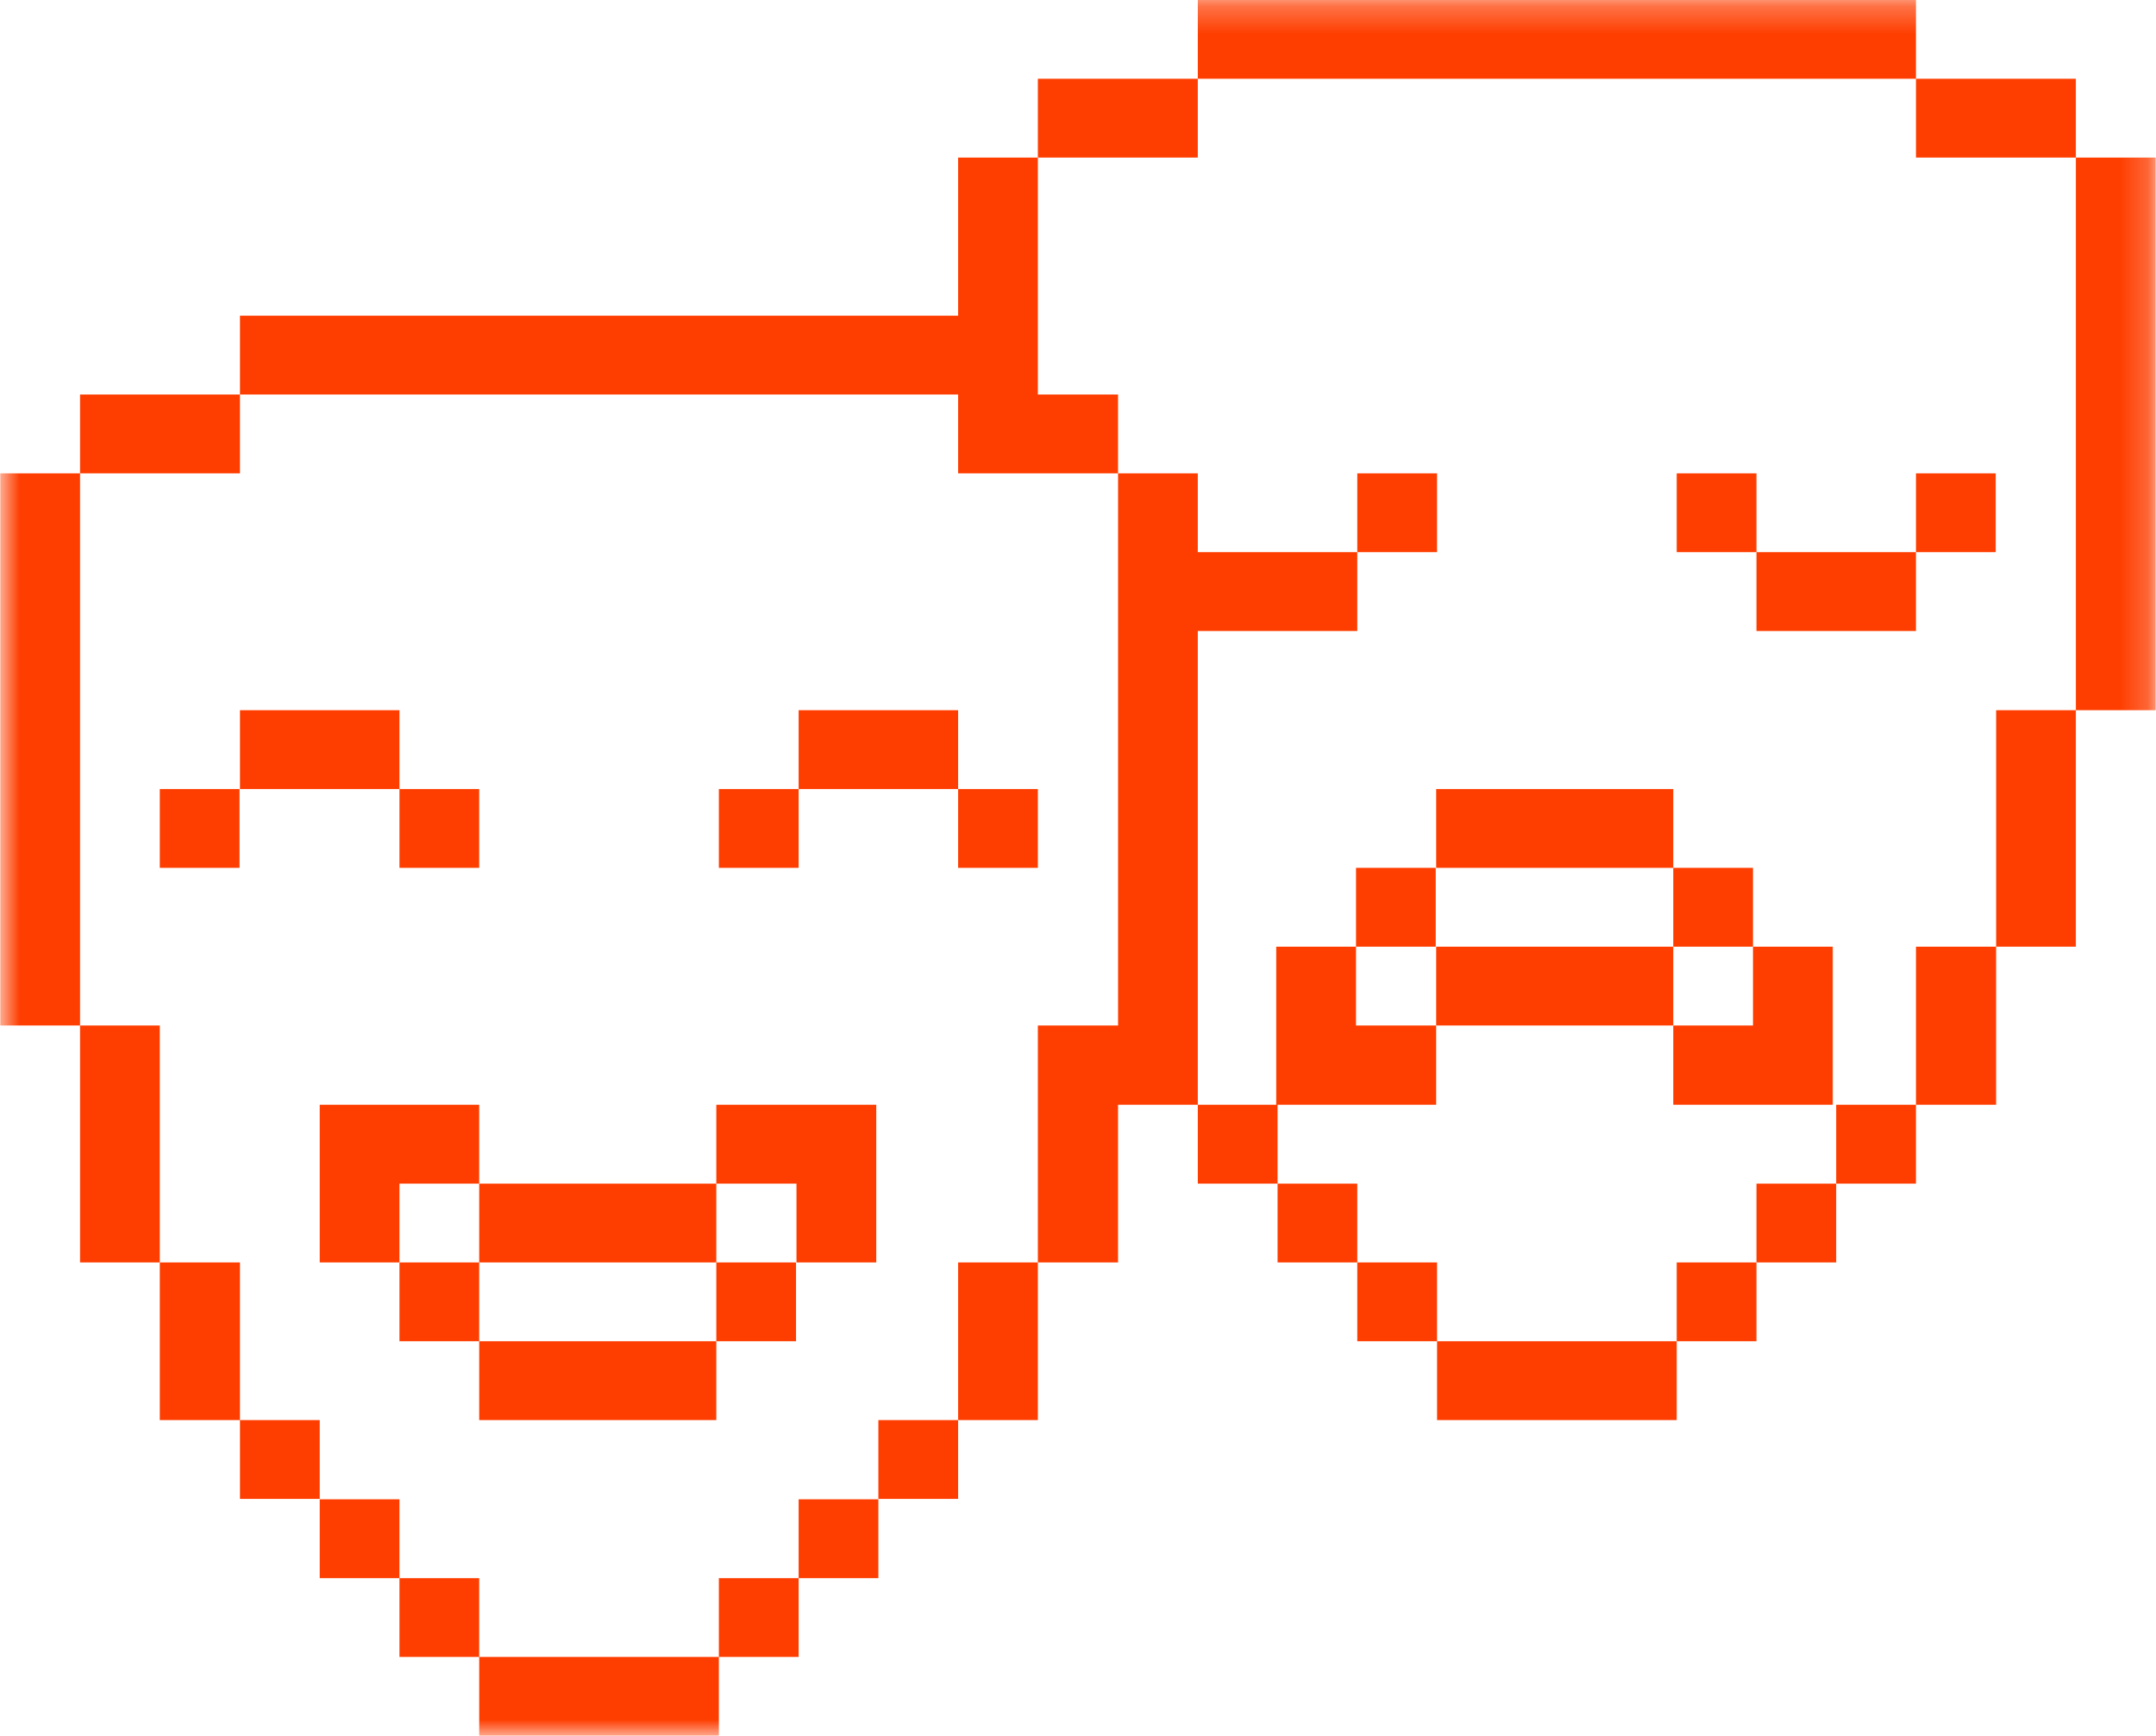 <svg xmlns="http://www.w3.org/2000/svg" xmlns:xlink="http://www.w3.org/1999/xlink" fill="none" version="1.1" width="78" height="62.797" viewBox="0 0 78 62.797"><defs><mask id="master_svg0_0_136" style="mask-type:alpha" maskUnits="userSpaceOnUse"><g><g><path d="M0,0C0,0,78,0,78,0C78,0,78,62.797,78,62.797C78,62.797,0,62.797,0,62.797C0,62.797,0,0,0,0C0,0,0,0,0,0Z" fill="#000000" fill-opacity="1"/></g></g></mask></defs><g mask="url(#master_svg0_0_136)"><g><g><path d="M14.452,25.694C14.452,25.694,14.452,28.546,14.452,28.546C14.452,28.546,8.682,28.546,8.682,28.546C8.682,28.546,8.682,25.694,8.682,25.694C8.682,25.694,14.452,25.694,14.452,25.694C14.452,25.694,14.452,25.694,14.452,25.694ZM5.781,31.398C5.781,31.398,8.666,31.398,8.666,31.398C8.666,31.398,8.666,28.546,8.666,28.546C8.666,28.546,5.781,28.546,5.781,28.546C5.781,28.546,5.781,31.398,5.781,31.398C5.781,31.398,5.781,31.398,5.781,31.398ZM17.337,31.398C17.337,31.398,17.337,28.546,17.337,28.546C17.337,28.546,14.452,28.546,14.452,28.546C14.452,28.546,14.452,31.398,14.452,31.398C14.452,31.398,17.337,31.398,17.337,31.398C17.337,31.398,17.337,31.398,17.337,31.398ZM31.778,25.694C31.778,25.694,28.893,25.694,28.893,25.694C28.893,25.694,28.893,28.546,28.893,28.546C28.893,28.546,34.663,28.546,34.663,28.546C34.663,28.546,34.663,25.694,34.663,25.694C34.663,25.694,31.778,25.694,31.778,25.694C31.778,25.694,31.778,25.694,31.778,25.694ZM26.007,31.398C26.007,31.398,28.893,31.398,28.893,31.398C28.893,31.398,28.893,28.546,28.893,28.546C28.893,28.546,26.007,28.546,26.007,28.546C26.007,28.546,26.007,31.398,26.007,31.398C26.007,31.398,26.007,31.398,26.007,31.398ZM37.548,31.398C37.548,31.398,37.548,28.546,37.548,28.546C37.548,28.546,34.663,28.546,34.663,28.546C34.663,28.546,34.663,31.398,34.663,31.398C34.663,31.398,37.548,31.398,37.548,31.398C37.548,31.398,37.548,31.398,37.548,31.398ZM14.452,42.82C14.452,42.82,17.337,42.82,17.337,42.82C17.337,42.82,17.337,39.969,17.337,39.969C17.337,39.969,11.567,39.969,11.567,39.969C11.567,39.969,11.567,45.672,11.567,45.672C11.567,45.672,14.452,45.672,14.452,45.672C14.452,45.672,14.452,42.82,14.452,42.82C14.452,42.82,14.452,42.82,14.452,42.82ZM20.223,45.672C20.223,45.672,25.915,45.672,25.915,45.672C25.915,45.672,25.915,42.82,25.915,42.82C25.915,42.82,17.337,42.82,17.337,42.82C17.337,42.82,17.337,45.672,17.337,45.672C17.337,45.672,20.223,45.672,20.223,45.672C20.223,45.672,20.223,45.672,20.223,45.672ZM14.452,45.672C14.452,45.672,14.452,48.524,14.452,48.524C14.452,48.524,17.337,48.524,17.337,48.524C17.337,48.524,17.337,45.672,17.337,45.672C17.337,45.672,14.452,45.672,14.452,45.672C14.452,45.672,14.452,45.672,14.452,45.672ZM28.815,45.672C28.815,45.672,31.701,45.672,31.701,45.672C31.701,45.672,31.701,39.969,31.701,39.969C31.701,39.969,25.915,39.969,25.915,39.969C25.915,39.969,25.915,42.82,25.915,42.82C25.915,42.82,28.815,42.82,28.815,42.82C28.815,42.82,28.815,45.672,28.815,45.672C28.815,45.672,28.815,45.672,28.815,45.672ZM28.799,48.524C28.799,48.524,28.799,45.672,28.799,45.672C28.799,45.672,25.915,45.672,25.915,45.672C25.915,45.672,25.915,48.524,25.915,48.524C25.915,48.524,28.799,48.524,28.799,48.524C28.799,48.524,28.799,48.524,28.799,48.524ZM23.029,48.524C23.029,48.524,17.337,48.524,17.337,48.524C17.337,48.524,17.337,51.376,17.337,51.376C17.337,51.376,25.915,51.376,25.915,51.376C25.915,51.376,25.915,48.524,25.915,48.524C25.915,48.524,23.029,48.524,23.029,48.524C23.029,48.524,23.029,48.524,23.029,48.524ZM37.548,14.273C37.548,14.273,37.548,5.702,37.548,5.702C37.548,5.702,34.663,5.702,34.663,5.702C34.663,5.702,34.663,11.421,34.663,11.421C34.663,11.421,8.682,11.421,8.682,11.421C8.682,11.421,8.682,14.273,8.682,14.273C8.682,14.273,34.663,14.273,34.663,14.273C34.663,14.273,34.663,17.125,34.663,17.125C34.663,17.125,40.449,17.125,40.449,17.125C40.449,17.125,40.449,14.273,40.449,14.273C40.449,14.273,37.548,14.273,37.548,14.273C37.548,14.273,37.548,14.273,37.548,14.273ZM2.896,14.273C2.896,14.273,2.896,17.125,2.896,17.125C2.896,17.125,8.682,17.125,8.682,17.125C8.682,17.125,8.682,14.273,8.682,14.273C8.682,14.273,2.896,14.273,2.896,14.273C2.896,14.273,2.896,14.273,2.896,14.273ZM0.01,19.977C0.01,19.977,0.01,37.101,0.01,37.101C0.01,37.101,2.896,37.101,2.896,37.101C2.896,37.101,2.896,17.125,2.896,17.125C2.896,17.125,0.01,17.125,0.01,17.125C0.01,17.125,0.01,19.977,0.01,19.977C0.01,19.977,0.01,19.977,0.01,19.977ZM2.896,42.82C2.896,42.82,2.896,45.672,2.896,45.672C2.896,45.672,5.781,45.672,5.781,45.672C5.781,45.672,5.781,37.101,5.781,37.101C5.781,37.101,2.896,37.101,2.896,37.101C2.896,37.101,2.896,42.82,2.896,42.82C2.896,42.82,2.896,42.82,2.896,42.82ZM5.781,51.376C5.781,51.376,8.682,51.376,8.682,51.376C8.682,51.376,8.682,45.672,8.682,45.672C8.682,45.672,5.781,45.672,5.781,45.672C5.781,45.672,5.781,51.376,5.781,51.376C5.781,51.376,5.781,51.376,5.781,51.376ZM11.567,54.227C11.567,54.227,11.567,51.376,11.567,51.376C11.567,51.376,8.682,51.376,8.682,51.376C8.682,51.376,8.682,54.227,8.682,54.227C8.682,54.227,11.567,54.227,11.567,54.227C11.567,54.227,11.567,54.227,11.567,54.227ZM11.567,54.242C11.567,54.242,11.567,57.093,11.567,57.093C11.567,57.093,14.452,57.093,14.452,57.093C14.452,57.093,14.452,54.242,14.452,54.242C14.452,54.242,11.567,54.242,11.567,54.242C11.567,54.242,11.567,54.242,11.567,54.242ZM14.452,57.093C14.452,57.093,14.452,59.945,14.452,59.945C14.452,59.945,17.337,59.945,17.337,59.945C17.337,59.945,17.337,57.093,17.337,57.093C17.337,57.093,14.452,57.093,14.452,57.093C14.452,57.093,14.452,57.093,14.452,57.093ZM20.223,59.945C20.223,59.945,17.337,59.945,17.337,59.945C17.337,59.945,17.337,62.797,17.337,62.797C17.337,62.797,26.007,62.797,26.007,62.797C26.007,62.797,26.007,59.945,26.007,59.945C26.007,59.945,20.223,59.945,20.223,59.945C20.223,59.945,20.223,59.945,20.223,59.945ZM43.334,34.249C43.334,34.249,43.334,22.828,43.334,22.828C43.334,22.828,49.104,22.828,49.104,22.828C49.104,22.828,49.104,19.977,49.104,19.977C49.104,19.977,43.334,19.977,43.334,19.977C43.334,19.977,43.334,17.125,43.334,17.125C43.334,17.125,40.449,17.125,40.449,17.125C40.449,17.125,40.449,37.101,40.449,37.101C40.449,37.101,37.548,37.101,37.548,37.101C37.548,37.101,37.548,45.672,37.548,45.672C37.548,45.672,40.449,45.672,40.449,45.672C40.449,45.672,40.449,39.969,40.449,39.969C40.449,39.969,43.334,39.969,43.334,39.969C43.334,39.969,43.334,34.249,43.334,34.249C43.334,34.249,43.334,34.249,43.334,34.249ZM34.663,48.524C34.663,48.524,34.663,51.376,34.663,51.376C34.663,51.376,37.548,51.376,37.548,51.376C37.548,51.376,37.548,45.672,37.548,45.672C37.548,45.672,34.663,45.672,34.663,45.672C34.663,45.672,34.663,48.524,34.663,48.524C34.663,48.524,34.663,48.524,34.663,48.524ZM31.778,54.227C31.778,54.227,34.663,54.227,34.663,54.227C34.663,54.227,34.663,51.376,34.663,51.376C34.663,51.376,31.778,51.376,31.778,51.376C31.778,51.376,31.778,54.227,31.778,54.227C31.778,54.227,31.778,54.227,31.778,54.227ZM28.893,57.093C28.893,57.093,31.778,57.093,31.778,57.093C31.778,57.093,31.778,54.242,31.778,54.242C31.778,54.242,28.893,54.242,28.893,54.242C28.893,54.242,28.893,57.093,28.893,57.093C28.893,57.093,28.893,57.093,28.893,57.093ZM26.007,59.945C26.007,59.945,28.893,59.945,28.893,59.945C28.893,59.945,28.893,57.093,28.893,57.093C28.893,57.093,26.007,57.093,26.007,57.093C26.007,57.093,26.007,59.945,26.007,59.945C26.007,59.945,26.007,59.945,26.007,59.945ZM63.546,19.977C63.546,19.977,63.546,22.828,63.546,22.828C63.546,22.828,69.316,22.828,69.316,22.828C69.316,22.828,69.316,19.977,69.316,19.977C69.316,19.977,63.546,19.977,63.546,19.977C63.546,19.977,63.546,19.977,63.546,19.977ZM69.316,19.977C69.316,19.977,72.201,19.977,72.201,19.977C72.201,19.977,72.201,17.125,72.201,17.125C72.201,17.125,69.316,17.125,69.316,17.125C69.316,17.125,69.316,19.977,69.316,19.977C69.316,19.977,69.316,19.977,69.316,19.977ZM60.66,17.125C60.66,17.125,60.66,19.977,60.66,19.977C60.66,19.977,63.546,19.977,63.546,19.977C63.546,19.977,63.546,17.125,63.546,17.125C63.546,17.125,60.66,17.125,60.66,17.125C60.66,17.125,60.66,17.125,60.66,17.125ZM51.99,17.125C51.99,17.125,49.104,17.125,49.104,17.125C49.104,17.125,49.104,19.977,49.104,19.977C49.104,19.977,51.99,19.977,51.99,19.977C51.99,19.977,51.99,17.125,51.99,17.125C51.99,17.125,51.99,17.125,51.99,17.125ZM60.536,37.101C60.536,37.101,60.536,39.969,60.536,39.969C60.536,39.969,66.306,39.969,66.306,39.969C66.306,39.969,66.306,34.249,66.306,34.249C66.306,34.249,63.42,34.249,63.42,34.249C63.42,34.249,63.42,37.101,63.42,37.101C63.42,37.101,60.536,37.101,60.536,37.101C60.536,37.101,60.536,37.101,60.536,37.101ZM54.844,37.101C54.844,37.101,60.536,37.101,60.536,37.101C60.536,37.101,60.536,34.249,60.536,34.249C60.536,34.249,51.958,34.249,51.958,34.249C51.958,34.249,51.958,37.101,51.958,37.101C51.958,37.101,54.844,37.101,54.844,37.101C54.844,37.101,54.844,37.101,54.844,37.101ZM63.42,31.398C63.42,31.398,60.536,31.398,60.536,31.398C60.536,31.398,60.536,34.249,60.536,34.249C60.536,34.249,63.42,34.249,63.42,34.249C63.42,34.249,63.42,31.398,63.42,31.398C63.42,31.398,63.42,31.398,63.42,31.398ZM49.058,39.969C49.058,39.969,51.958,39.969,51.958,39.969C51.958,39.969,51.958,37.101,51.958,37.101C51.958,37.101,49.058,37.101,49.058,37.101C49.058,37.101,49.058,34.249,49.058,34.249C49.058,34.249,46.172,34.249,46.172,34.249C46.172,34.249,46.172,39.969,46.172,39.969C46.172,39.969,43.334,39.969,43.334,39.969C43.334,39.969,43.334,42.82,43.334,42.82C43.334,42.82,46.22,42.82,46.22,42.82C46.22,42.82,46.22,39.969,46.22,39.969C46.22,39.969,49.058,39.969,49.058,39.969C49.058,39.969,49.058,39.969,49.058,39.969ZM51.942,31.398C51.942,31.398,49.058,31.398,49.058,31.398C49.058,31.398,49.058,34.249,49.058,34.249C49.058,34.249,51.942,34.249,51.942,34.249C51.942,34.249,51.942,31.398,51.942,31.398C51.942,31.398,51.942,31.398,51.942,31.398ZM57.65,28.546C57.65,28.546,51.958,28.546,51.958,28.546C51.958,28.546,51.958,31.398,51.958,31.398C51.958,31.398,60.536,31.398,60.536,31.398C60.536,31.398,60.536,28.546,60.536,28.546C60.536,28.546,57.65,28.546,57.65,28.546C57.65,28.546,57.65,28.546,57.65,28.546ZM49.104,2.85C49.104,2.85,69.316,2.85,69.316,2.85C69.316,2.85,69.316,0,69.316,0C69.316,0,43.334,0,43.334,0C43.334,0,43.334,2.85,43.334,2.85C43.334,2.85,49.104,2.85,49.104,2.85C49.104,2.85,49.104,2.85,49.104,2.85ZM43.334,5.702C43.334,5.702,43.334,2.85,43.334,2.85C43.334,2.85,37.548,2.85,37.548,2.85C37.548,2.85,37.548,5.702,37.548,5.702C37.548,5.702,43.334,5.702,43.334,5.702C43.334,5.702,43.334,5.702,43.334,5.702ZM46.22,42.82C46.22,42.82,46.22,45.672,46.22,45.672C46.22,45.672,49.104,45.672,49.104,45.672C49.104,45.672,49.104,42.82,49.104,42.82C49.104,42.82,46.22,42.82,46.22,42.82C46.22,42.82,46.22,42.82,46.22,42.82ZM49.104,45.672C49.104,45.672,49.104,48.524,49.104,48.524C49.104,48.524,51.99,48.524,51.99,48.524C51.99,48.524,51.99,45.672,51.99,45.672C51.99,45.672,49.104,45.672,49.104,45.672C49.104,45.672,49.104,45.672,49.104,45.672ZM54.89,48.524C54.89,48.524,51.99,48.524,51.99,48.524C51.99,48.524,51.99,51.376,51.99,51.376C51.99,51.376,60.66,51.376,60.66,51.376C60.66,51.376,60.66,48.524,60.66,48.524C60.66,48.524,54.89,48.524,54.89,48.524C54.89,48.524,54.89,48.524,54.89,48.524ZM72.216,5.702C72.216,5.702,75.101,5.702,75.101,5.702C75.101,5.702,75.101,2.85,75.101,2.85C75.101,2.85,69.316,2.85,69.316,2.85C69.316,2.85,69.316,5.702,69.316,5.702C69.316,5.702,72.216,5.702,72.216,5.702C72.216,5.702,72.216,5.702,72.216,5.702ZM75.101,5.702C75.101,5.702,75.101,25.694,75.101,25.694C75.101,25.694,77.987,25.694,77.987,25.694C77.987,25.694,77.987,5.702,77.987,5.702C77.987,5.702,75.101,5.702,75.101,5.702C75.101,5.702,75.101,5.702,75.101,5.702ZM72.216,28.546C72.216,28.546,72.216,34.249,72.216,34.249C72.216,34.249,75.101,34.249,75.101,34.249C75.101,34.249,75.101,25.694,75.101,25.694C75.101,25.694,72.216,25.694,72.216,25.694C72.216,25.694,72.216,28.546,72.216,28.546C72.216,28.546,72.216,28.546,72.216,28.546ZM69.316,37.101C69.316,37.101,69.316,39.969,69.316,39.969C69.316,39.969,72.216,39.969,72.216,39.969C72.216,39.969,72.216,34.249,72.216,34.249C72.216,34.249,69.316,34.249,69.316,34.249C69.316,34.249,69.316,37.101,69.316,37.101C69.316,37.101,69.316,37.101,69.316,37.101ZM66.43,42.82C66.43,42.82,69.316,42.82,69.316,42.82C69.316,42.82,69.316,39.969,69.316,39.969C69.316,39.969,66.43,39.969,66.43,39.969C66.43,39.969,66.43,42.82,66.43,42.82C66.43,42.82,66.43,42.82,66.43,42.82ZM63.546,45.672C63.546,45.672,66.43,45.672,66.43,45.672C66.43,45.672,66.43,42.82,66.43,42.82C66.43,42.82,63.546,42.82,63.546,42.82C63.546,42.82,63.546,45.672,63.546,45.672C63.546,45.672,63.546,45.672,63.546,45.672ZM60.66,48.524C60.66,48.524,63.546,48.524,63.546,48.524C63.546,48.524,63.546,45.672,63.546,45.672C63.546,45.672,60.66,45.672,60.66,45.672C60.66,45.672,60.66,48.524,60.66,48.524C60.66,48.524,60.66,48.524,60.66,48.524Z" fill="#FE3E01" fill-opacity="1"/></g></g></g></svg>